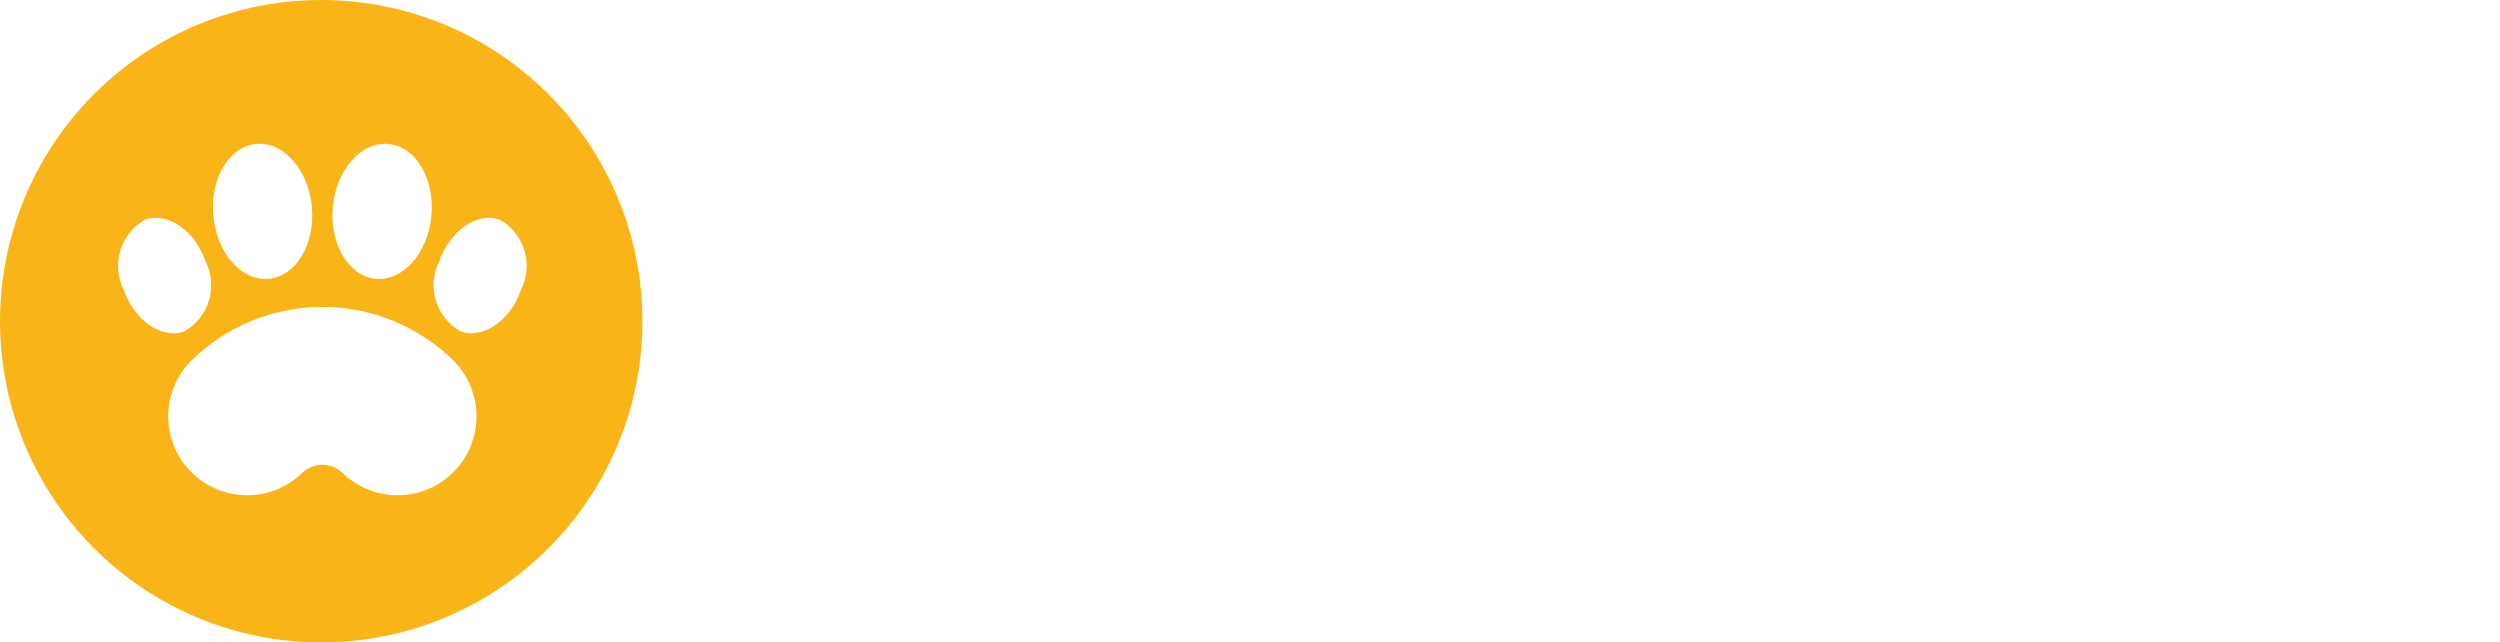 <svg width="179" height="46" viewBox="0 0 179 46" fill="none" xmlns="http://www.w3.org/2000/svg">
<path d="M46 23C46 27.549 44.651 31.996 42.124 35.778C39.596 39.56 36.004 42.508 31.802 44.249C27.599 45.99 22.974 46.446 18.513 45.558C14.051 44.671 9.953 42.48 6.737 39.263C3.52 36.047 1.329 31.949 0.442 27.487C-0.446 23.026 0.01 18.401 1.751 14.198C3.492 9.996 6.44 6.403 10.222 3.876C14.004 1.349 18.451 0 23 0C26.02 0 29.011 0.595 31.802 1.751C34.592 2.907 37.128 4.601 39.264 6.737C41.399 8.872 43.093 11.408 44.249 14.198C45.405 16.989 46 19.98 46 23ZM13.192 23.732C14.044 23.25 14.677 22.459 14.96 21.523C15.244 20.586 15.156 19.576 14.714 18.703C13.939 16.495 12.001 15.159 10.386 15.728C9.535 16.21 8.902 17.001 8.619 17.937C8.336 18.872 8.423 19.881 8.864 20.754C9.639 22.965 11.577 24.299 13.192 23.732ZM32.552 25.902C31.309 24.658 29.834 23.671 28.209 22.997C26.584 22.324 24.843 21.977 23.084 21.977C21.326 21.977 19.584 22.324 17.96 22.997C16.335 23.671 14.859 24.658 13.616 25.902C12.595 26.969 12.031 28.394 12.047 29.872C12.063 31.349 12.657 32.761 13.702 33.806C14.747 34.85 16.159 35.444 17.636 35.46C19.114 35.476 20.538 34.913 21.605 33.891C21.998 33.5 22.529 33.281 23.083 33.281C23.637 33.281 24.168 33.5 24.56 33.891C25.627 34.913 27.052 35.476 28.529 35.46C30.007 35.444 31.419 34.85 32.464 33.806C33.508 32.761 34.102 31.349 34.118 29.872C34.134 28.394 33.571 26.969 32.549 25.902H32.552ZM15.272 15.467C15.525 18.134 17.306 20.144 19.258 19.961C21.205 19.775 22.579 17.463 22.329 14.799C22.076 12.135 20.292 10.121 18.343 10.307C16.397 10.491 15.02 12.803 15.272 15.467ZM26.902 19.961C28.851 20.144 30.635 18.131 30.887 15.467C31.14 12.803 29.766 10.491 27.817 10.307C25.87 10.121 24.084 12.135 23.831 14.799C23.581 17.466 24.955 19.775 26.902 19.961ZM35.783 15.728C34.167 15.162 32.23 16.492 31.454 18.703C31.014 19.576 30.926 20.585 31.209 21.521C31.493 22.457 32.126 23.247 32.976 23.729C34.592 24.299 36.529 22.965 37.305 20.754C37.745 19.881 37.833 18.872 37.55 17.937C37.266 17.001 36.633 16.21 35.783 15.728Z" fill="#F9B517"/>
<g filter="url(#filter0_d_24_107)">
<path d="M68.237 16H75.197L66.317 37H59.357L50.477 16H58.097L63.107 28.27L68.237 16ZM79.511 34.4H87.131V37H76.291V23H86.871V25.6H79.511V28.64H86.011V31.16H79.511V34.4ZM93.009 37V25.64H88.529V23H100.729V25.64H96.249V37H93.009ZM130.372 16H137.093L130.372 37H122.782L119.392 25.78L115.822 37H108.232L101.512 16H108.802L112.462 27.94L116.332 16H122.842L126.502 28.09L130.372 16ZM142.274 34.4H149.894V37H139.054V23H149.634V25.6H142.274V28.64H148.774V31.16H142.274V34.4ZM152.472 37V23H155.712V34.36H162.732V37H152.472ZM164.542 37V23H167.782V34.36H174.802V37H164.542Z" fill="white"/>
</g>
<defs>
<filter id="filter0_d_24_107" x="46.477" y="14" width="132.325" height="29" filterUnits="userSpaceOnUse" color-interpolation-filters="sRGB">
<feFlood flood-opacity="0" result="BackgroundImageFix"/>
<feColorMatrix in="SourceAlpha" type="matrix" values="0 0 0 0 0 0 0 0 0 0 0 0 0 0 0 0 0 0 127 0" result="hardAlpha"/>
<feOffset dy="2"/>
<feGaussianBlur stdDeviation="2"/>
<feComposite in2="hardAlpha" operator="out"/>
<feColorMatrix type="matrix" values="0 0 0 0 0 0 0 0 0 0 0 0 0 0 0 0 0 0 0.25 0"/>
<feBlend mode="normal" in2="BackgroundImageFix" result="effect1_dropShadow_24_107"/>
<feBlend mode="normal" in="SourceGraphic" in2="effect1_dropShadow_24_107" result="shape"/>
</filter>
</defs>
</svg>
